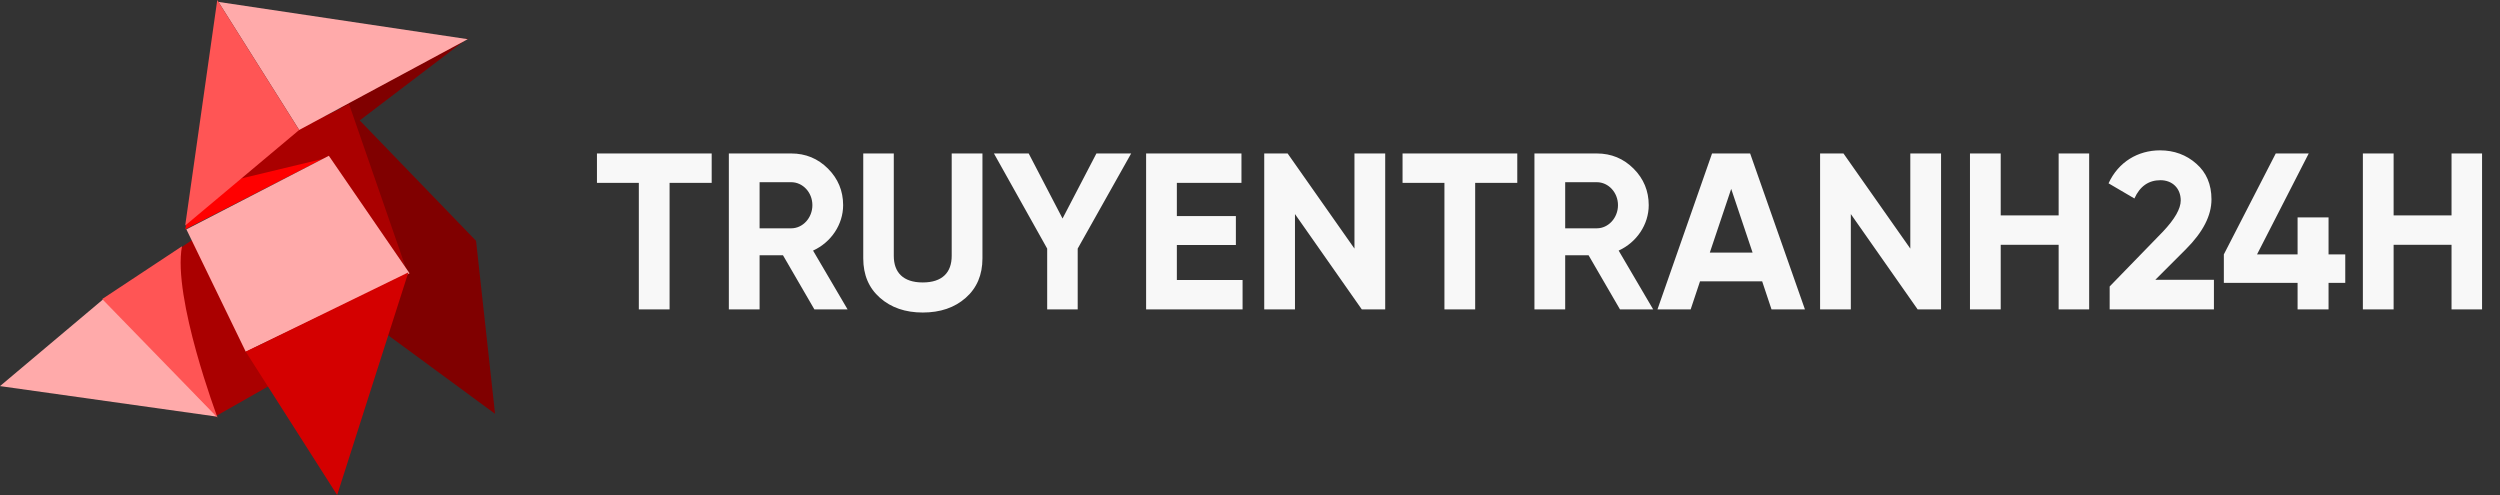 <svg width="202" height="40" viewBox="0 0 202 40" fill="none" xmlns="http://www.w3.org/2000/svg">
<rect x="0" y="0" width="202" height="40" fill="#333333" stroke="none"/>
<path fill-rule="evenodd" clip-rule="evenodd" d="M37.89 3.012L29.065 9.73L38.465 19.46L40 33.436L31.175 26.95L32.71 21.39L27.434 8.494L37.89 3.012Z" fill="#800000"/>
<path fill-rule="evenodd" clip-rule="evenodd" d="M26.57 12.587L14.964 18.533L15.06 18.069L19.952 13.899L26.57 12.587V12.587Z" fill="#FF0000"/>
<path fill-rule="evenodd" clip-rule="evenodd" d="M19.093 14.517L26.479 12.741L32.81 21.698L28.206 8.417L24.081 10.425L19.093 14.517V14.517Z" fill="#AA0000"/>
<path fill-rule="evenodd" clip-rule="evenodd" d="M37.794 3.166L24.173 10.502L17.649 0.154L37.794 3.166V3.166Z" fill="#FFAAAA"/>
<path fill-rule="evenodd" clip-rule="evenodd" d="M17.554 0L24.173 10.502L14.964 18.223L17.554 0V0Z" fill="#FF5555"/>
<path fill-rule="evenodd" clip-rule="evenodd" d="M22.254 30.888L17.362 33.668L8.537 24.093L15.54 19.382L22.254 30.888V30.888Z" fill="#AA0000"/>
<path fill-rule="evenodd" clip-rule="evenodd" d="M8.441 24.093L0 31.197L17.554 33.668L8.441 24.093Z" fill="#FFAAAA"/>
<path fill-rule="evenodd" clip-rule="evenodd" d="M26.57 12.587L33.093 22.084L19.856 28.416L15.06 18.533L26.57 12.587Z" fill="#FFAAAA"/>
<path fill-rule="evenodd" clip-rule="evenodd" d="M32.997 22.007L19.856 28.416L27.242 39.999L32.997 22.007V22.007Z" fill="#D40000"/>
<path fill-rule="evenodd" clip-rule="evenodd" d="M14.703 19.9L8.257 24.163L17.578 33.745C17.578 33.745 13.935 24.07 14.703 19.9Z" fill="#FF5555"/>
<path d="M48.234 12.4V14.776H51.618V25H54.102V14.776H57.504V12.4H48.234ZM68.485 25L65.695 20.248C67.153 19.582 68.125 18.142 68.125 16.576C68.125 15.424 67.711 14.434 66.901 13.624C66.091 12.814 65.101 12.4 63.931 12.4H58.891V25H61.375V20.626H63.265L65.803 25H68.485ZM63.931 14.722C64.867 14.722 65.641 15.55 65.641 16.576C65.641 17.602 64.867 18.448 63.931 18.448H61.375V14.722H63.931ZM74.558 25.252C75.98 25.252 77.132 24.856 78.031 24.064C78.931 23.272 79.382 22.21 79.382 20.878V12.4H76.897V20.68C76.897 21.994 76.159 22.822 74.558 22.822C72.956 22.822 72.218 21.994 72.218 20.68V12.4H69.751V20.878C69.751 22.21 70.201 23.272 71.102 24.064C72.001 24.856 73.153 25.252 74.558 25.252ZM88.59 12.4L85.854 17.656L83.118 12.4H80.31L84.612 20.086V25H87.078V20.086L91.398 12.4H88.59ZM95.09 19.798H99.859V17.458H95.09V14.776H100.31V12.4H92.606V25H100.4V22.624H95.09V19.798ZM109.44 20.086L104.04 12.4H102.15V25H104.634V17.296L110.034 25H111.924V12.4H109.44V20.086ZM113.326 12.4V14.776H116.71V25H119.194V14.776H122.596V12.4H113.326ZM133.577 25L130.787 20.248C132.245 19.582 133.217 18.142 133.217 16.576C133.217 15.424 132.803 14.434 131.993 13.624C131.183 12.814 130.193 12.4 129.023 12.4H123.983V25H126.467V20.626H128.357L130.895 25H133.577ZM129.023 14.722C129.959 14.722 130.733 15.55 130.733 16.576C130.733 17.602 129.959 18.448 129.023 18.448H126.467V14.722H129.023ZM145.839 25L141.411 12.4H138.333L133.923 25H136.605L137.361 22.732H142.383L143.139 25H145.839ZM139.881 15.262L141.609 20.41H138.153L139.881 15.262ZM154.353 20.086L148.953 12.4H147.063V25H149.547V17.296L154.947 25H156.837V12.4H154.353V20.086ZM166.338 17.404H161.658V12.4H159.174V25H161.658V19.78H166.338V25H168.804V12.4H166.338V17.404ZM178.885 25V22.606H174.151L176.617 20.14C178.003 18.754 178.687 17.422 178.687 16.108C178.687 14.902 178.273 13.93 177.463 13.228C176.653 12.508 175.663 12.148 174.529 12.148C172.747 12.148 171.163 13.084 170.371 14.812L172.459 16.036C172.909 15.046 173.611 14.56 174.565 14.56C175.519 14.56 176.203 15.208 176.203 16.198C176.203 16.864 175.717 17.71 174.763 18.718L170.461 23.146V25H178.885ZM188.147 20.554V17.566H185.645V20.554H182.369L186.545 12.4H183.881L179.687 20.554V22.858H185.645V25H188.147V22.858H189.497V20.554H188.147ZM198.084 17.404H193.404V12.4H190.92V25H193.404V19.78H198.084V25H200.55V12.4H198.084V17.404Z" fill="#F8F8F8"/>
</svg>
